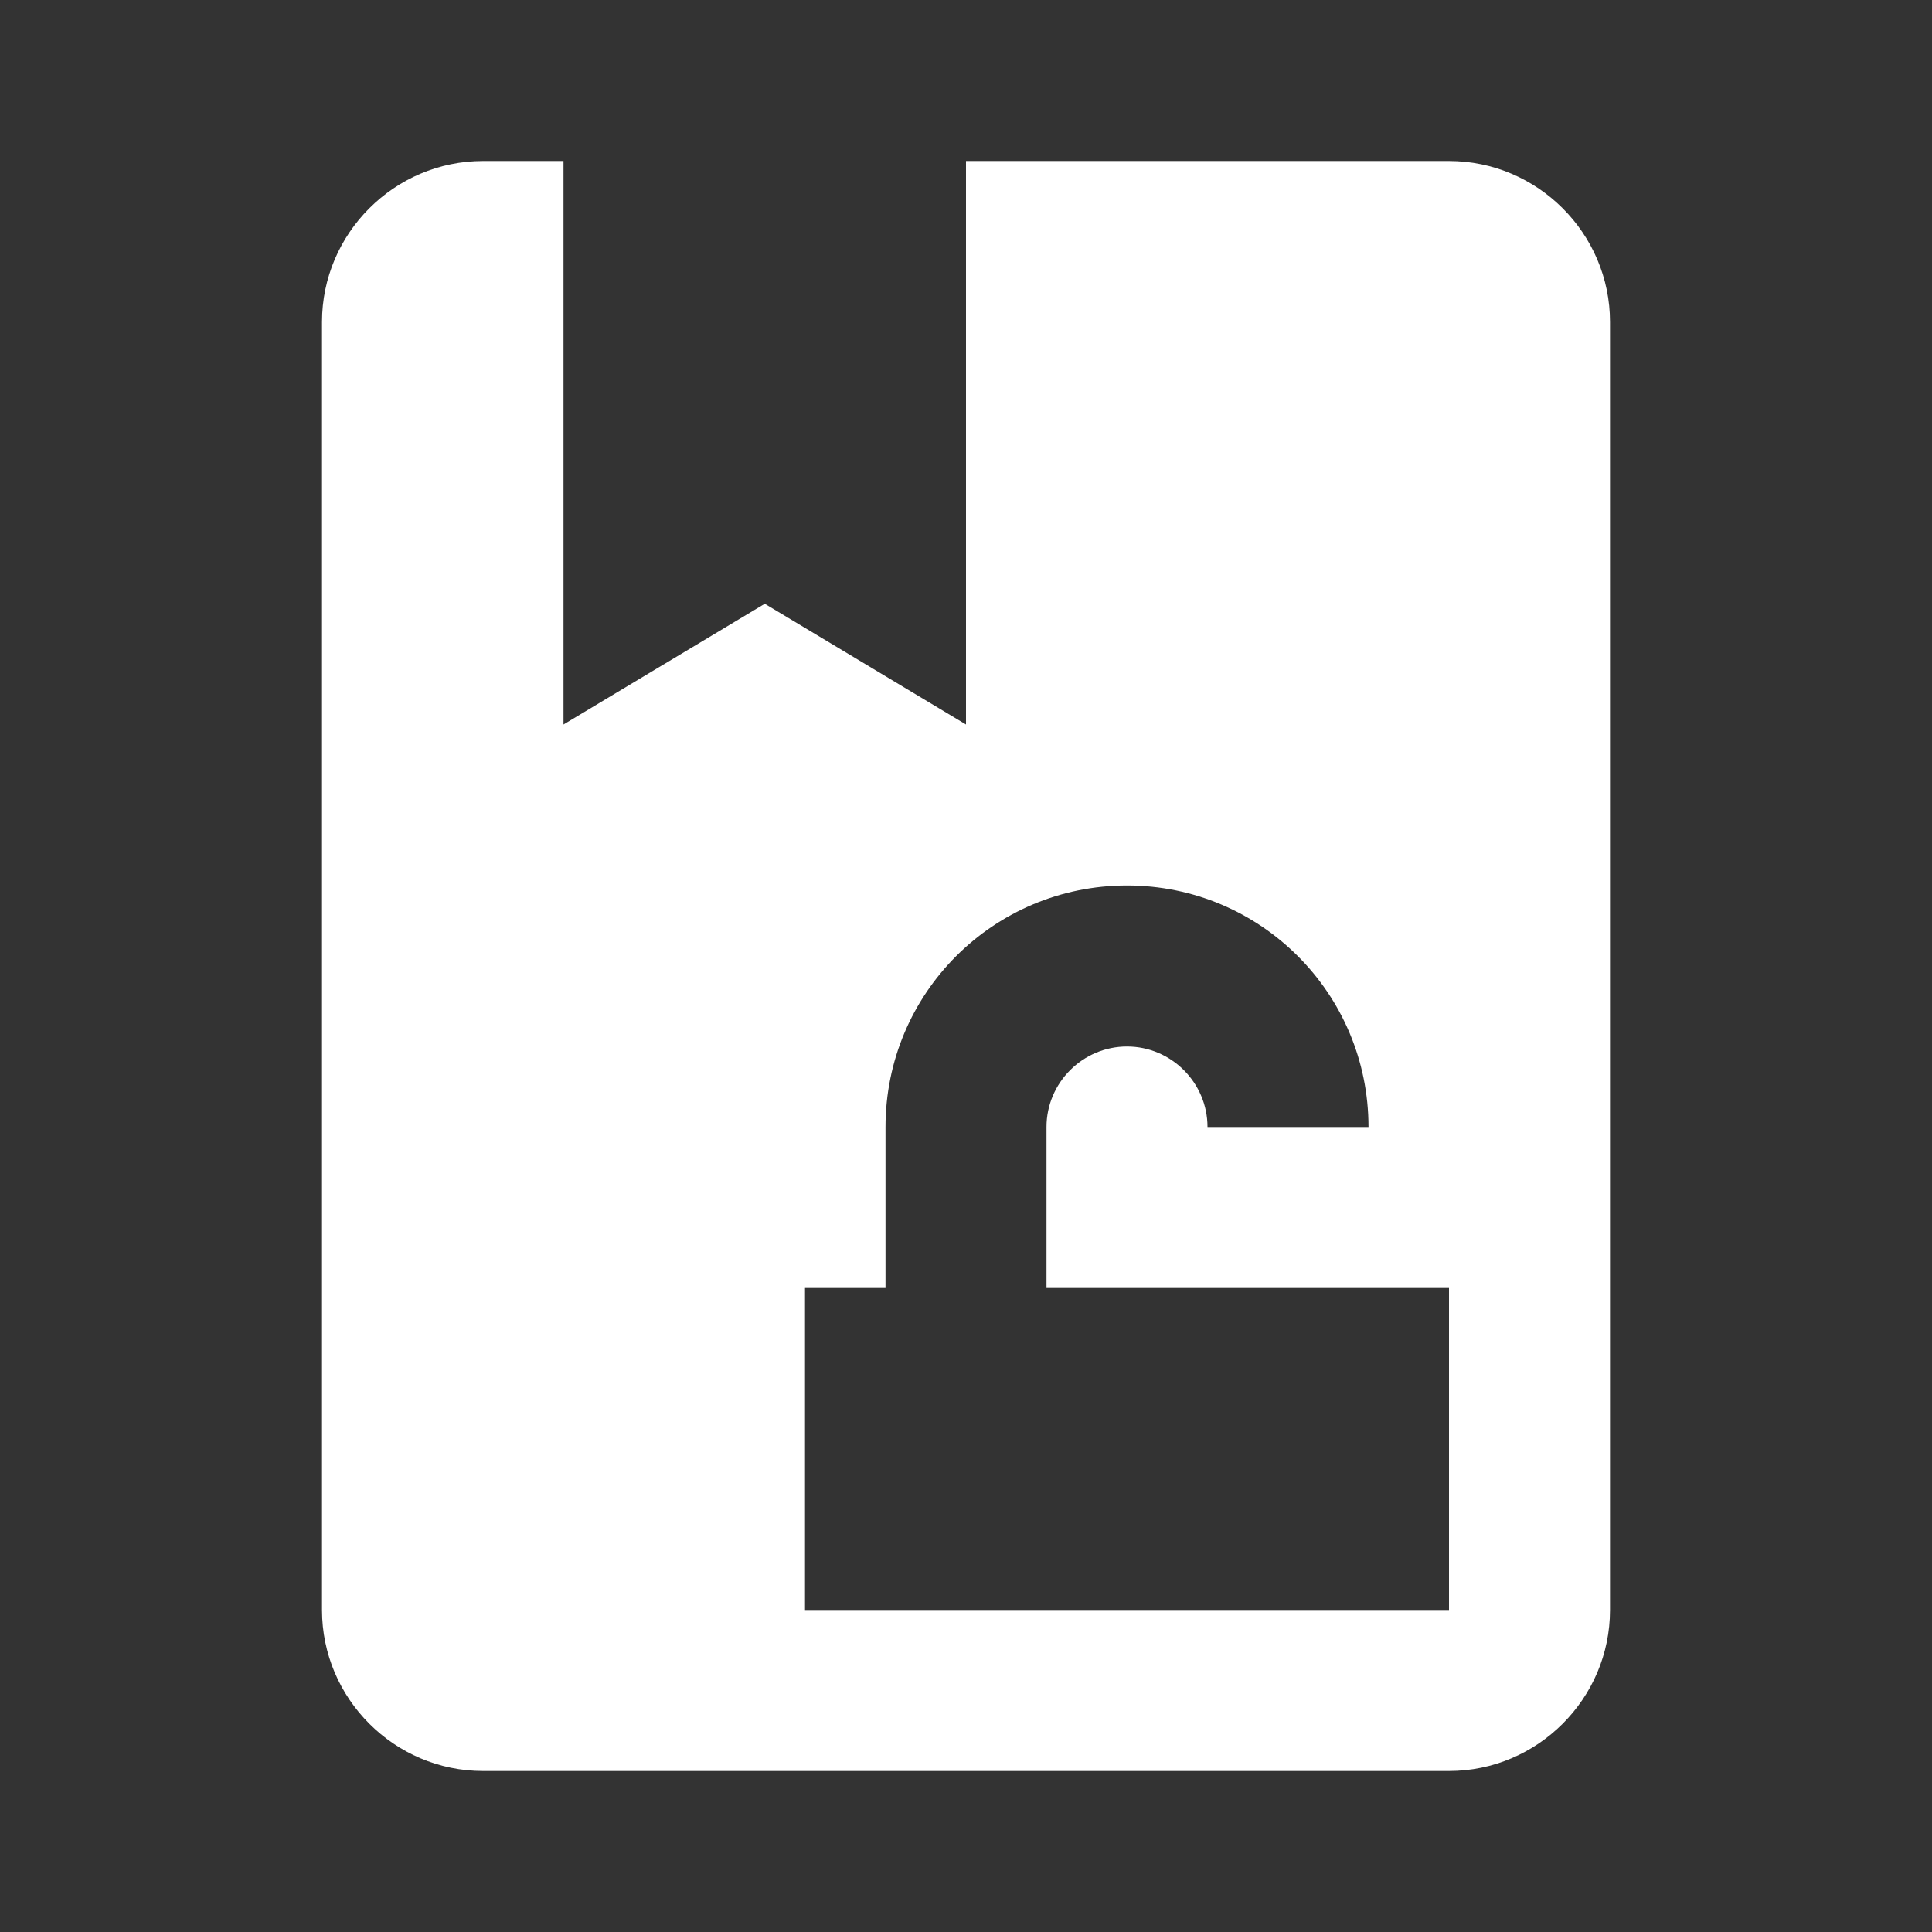 <?xml version="1.0" encoding="UTF-8"?><!DOCTYPE svg PUBLIC "-//W3C//DTD SVG 1.1//EN" "http://www.w3.org/Graphics/SVG/1.1/DTD/svg11.dtd"><svg xmlns="http://www.w3.org/2000/svg" xmlns:xlink="http://www.w3.org/1999/xlink" version="1.1" width="512" height="512" viewBox="0 0 512 512"><rect x="0" y="0" width="512" height="512" fill="#333333" stroke="none"/>    <path fill="#ffffff" transform="scale(1, -1) translate(0, -448)" glyph-name="book-lock-open" unicode="&#xF79A;" horiz-adv-x="512" d=" M384 405.333H256V256L202.667 288L149.333 256V405.333H128C104.533 405.333 85.333 386.133 85.333 362.667V21.333C85.333 -2.133 104.533 -21.333 128 -21.333H384C407.467 -21.333 426.667 -2.133 426.667 21.333V362.667C426.667 386.133 407.467 405.333 384 405.333M384 21.333H213.333V106.667H234.667V149.333C234.667 184.747 263.253 213.333 298.667 213.333S362.667 184.747 362.667 149.333H320C320 161.067 310.4 170.667 298.667 170.667S277.333 161.067 277.333 149.333V106.667H384V21.333z" /></svg>